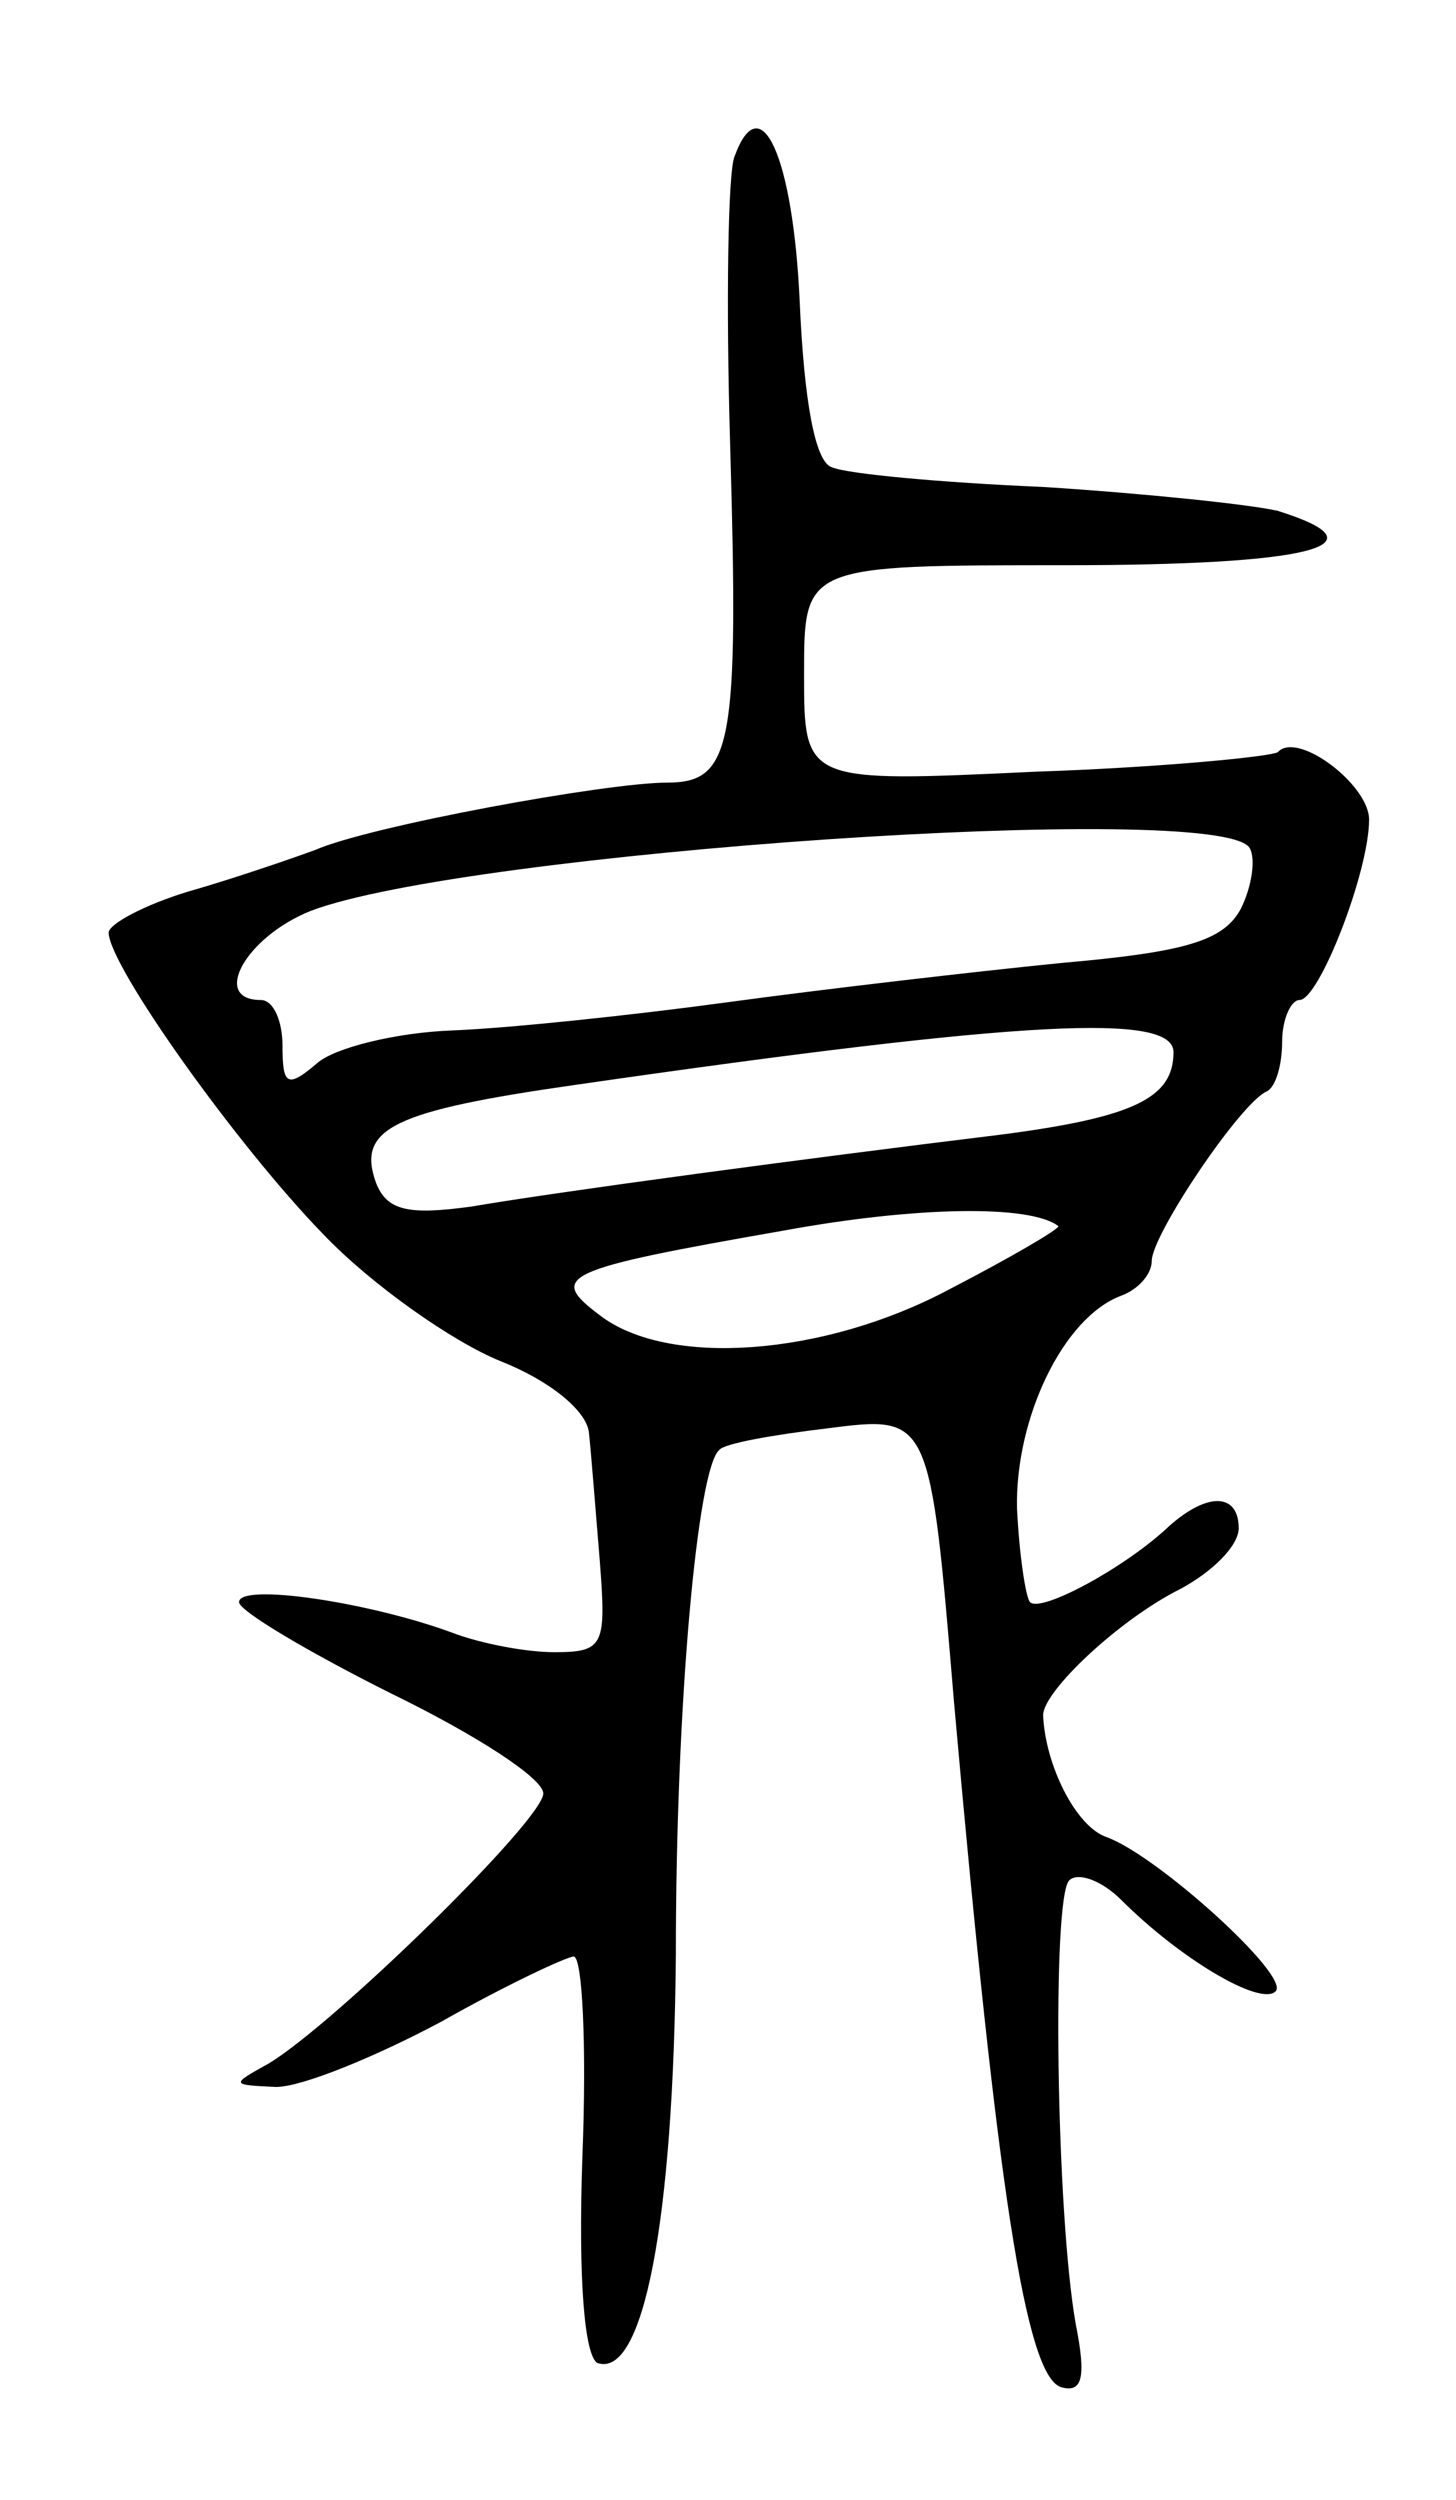 <svg version="1.0" xmlns="http://www.w3.org/2000/svg"
 width="67pt" height="115pt" viewBox="0 0 67 115"
 preserveAspectRatio="xMidYMid meet">
<g transform="translate(0,115) scale(0.1,-0.1)"
fill="#000000" stroke="none">
<path d="M338 1078 c-3 -7 -4 -67 -2 -133 4 -138 1 -155 -29 -155 -28 0 -137
-20 -162 -31 -11 -4 -37 -13 -58 -19 -20 -6 -37 -15 -37 -19 0 -15 59 -98 99
-139 22 -23 59 -49 81 -58 23 -9 40 -23 41 -33 1 -9 3 -35 5 -59 3 -39 2 -42
-21 -42 -13 0 -34 4 -47 9 -38 14 -98 23 -98 14 0 -4 32 -23 70 -42 39 -19 70
-39 70 -46 0 -12 -95 -105 -126 -124 -18 -10 -18 -10 3 -11 12 0 46 14 76 30
30 17 58 30 61 30 4 0 6 -41 4 -92 -2 -57 1 -92 7 -95 21 -7 35 65 36 188 0
116 10 224 20 232 2 3 25 7 50 10 47 6 47 6 58 -126 20 -225 33 -309 49 -315
10 -3 12 4 7 29 -9 51 -11 196 -3 204 4 4 15 0 24 -9 27 -27 64 -49 71 -42 7
7 -55 63 -78 71 -14 5 -28 33 -29 56 0 11 35 44 63 58 15 8 27 20 27 28 0 16
-14 17 -32 1 -20 -19 -59 -40 -64 -35 -2 2 -5 22 -6 43 -1 41 21 88 48 98 8 3
14 10 14 16 0 12 41 73 53 78 4 2 7 12 7 23 0 10 4 19 8 19 9 0 32 59 32 83 0
16 -33 41 -42 31 -3 -2 -53 -7 -112 -9 -106 -5 -106 -5 -106 45 0 50 0 50 120
50 113 0 149 9 98 25 -13 3 -61 8 -108 11 -47 2 -90 6 -97 9 -8 2 -13 31 -15
76 -3 67 -18 100 -30 67z m237 -318 c3 -5 1 -18 -4 -28 -8 -15 -26 -20 -83
-25 -40 -4 -109 -12 -153 -18 -44 -6 -101 -12 -127 -13 -26 -1 -54 -8 -62 -15
-14 -12 -16 -10 -16 8 0 11 -4 21 -10 21 -23 0 -7 29 23 41 71 27 418 51 432
29z m-35 -94 c0 -21 -18 -30 -80 -38 -90 -11 -202 -26 -243 -33 -29 -4 -39 -2
-44 11 -9 25 8 33 92 45 208 30 275 33 275 15z m-53 -80 c1 -1 -21 -14 -50
-29 -58 -31 -130 -36 -161 -12 -24 18 -18 21 85 39 60 11 113 12 126 2z"/>
</g>
</svg>
